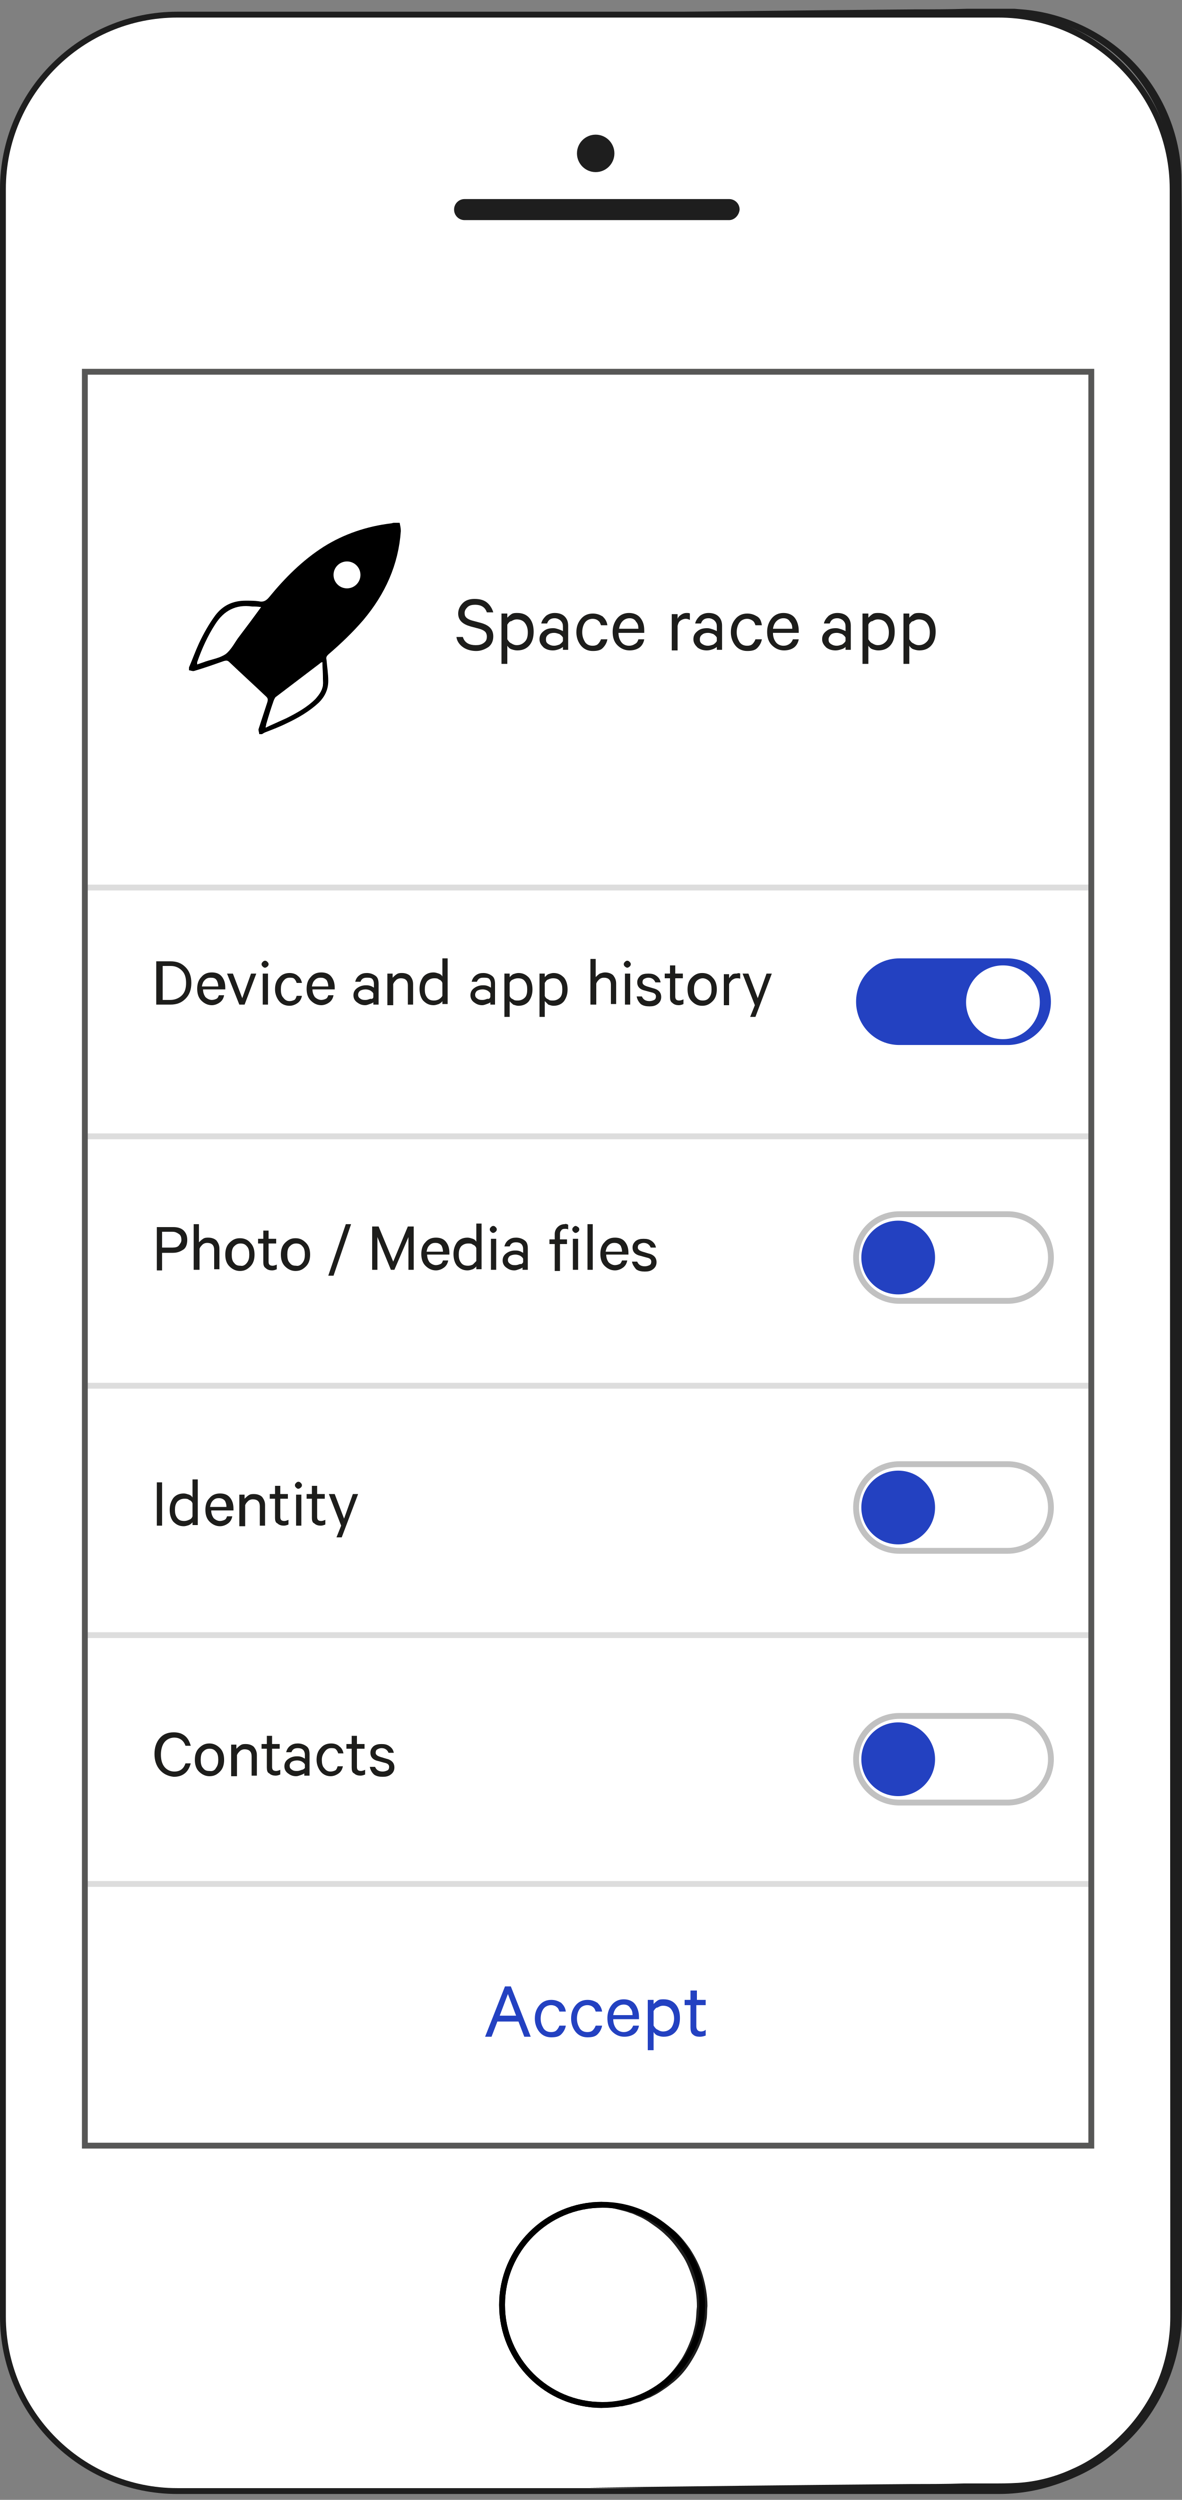 <?xml version="1.0" encoding="utf-8"?>
<!-- Generator: Adobe Illustrator 19.2.1, SVG Export Plug-In . SVG Version: 6.00 Build 0)  -->
<svg version="1.1" id="Layer_1" xmlns="http://www.w3.org/2000/svg" xmlns:xlink="http://www.w3.org/1999/xlink" x="0px" y="0px"
	 viewBox="0 0 202 427" style="enable-background:new 0 0 202 427;" xml:space="preserve">
<rect x="0" y="0" width="202" height="427" fill="#808080" stroke="none"/>
<style type="text/css">
	.st0{fill:#FFFFFF;stroke:#1E1E1E;stroke-miterlimit:10;}
	.st1{fill:#1E1E1E;}
	.st2{fill:none;}
	.st3{enable-background:new    ;}
	.st4{fill:#1D1D1B;}
	.st5{fill:#2341C1;}
	.st6{fill:#FFFFFF;}
	.st7{fill:#FFFFFF;stroke:#C1C1C1;stroke-miterlimit:10;}
	.st8{fill:none;stroke:#DDDDDD;stroke-miterlimit:10;}
	.st9{fill:none;stroke:#575756;stroke-miterlimit:10;}
	.st10{fill:none;stroke:#000000;stroke-miterlimit:10;}
</style>
<path class="st0" d="M200.5,395.7c0,16.5-13.4,29.8-29.8,29.8H30.3c-16.5,0-29.8-13.4-29.8-29.8V32.3c0-16.5,13.4-29.8,29.8-29.8
	h140.3c16.5,0,29.8,13.4,29.8,29.8L200.5,395.7L200.5,395.7z"/>
<g>
	<path class="st1" d="M101.2,2.2c0,0,9.3-0.1,25.7-0.3c8.2-0.1,18.1-0.2,29.5-0.3c2.8,0,5.8,0,8.8-0.1c1.5,0,3,0,4.6,0
		c0.8,0,1.6,0,2.4,0h1.2l1.2,0.1c6.5,0.5,13.2,3.3,18.4,8.3s8.6,12.2,8.9,20c0.1,7.6,0.1,15.4,0.1,23.4c0,16.1,0,33,0.1,50.5
		c0,35.1,0.1,72.4,0.1,109.8s-0.1,74.8-0.1,109.8c0,17.5,0,34.5-0.1,50.5c0,4,0,8,0,11.9c0,2,0,3.9,0,5.8s0,3.8-0.1,5.8
		c-0.7,7.7-4.2,14.9-9.4,19.8c-2.6,2.5-5.5,4.5-8.7,5.9c-3.1,1.4-6.4,2.2-9.7,2.4c-1.6,0.1-3.2,0.1-4.8,0.1s-3.1,0-4.6,0
		c-3,0-6,0-8.8-0.1c-11.4-0.1-21.3-0.2-29.5-0.3c-16.4-0.2-25.7-0.3-25.7-0.3s9.3-0.1,25.7-0.3c8.2-0.1,18.1-0.2,29.5-0.3
		c2.8,0,5.8,0,8.8-0.1c1.5,0,3,0,4.6,0s3.1,0,4.7-0.1c3.1-0.2,6.3-1,9.3-2.4c3-1.3,5.8-3.3,8.2-5.7c4.9-4.8,8.2-11.6,8.8-18.9
		c0.2-1.8,0.1-3.7,0.1-5.7c0-1.9,0-3.9,0-5.8c0-3.9,0-7.9,0-11.9c0-16.1,0-33-0.1-50.5c0-35.1-0.1-72.4-0.1-109.8
		s0.1-74.8,0.1-109.8c0-17.5,0-34.5,0.1-50.5c0-8,0.1-15.9,0-23.4c-0.3-7.4-3.5-14.3-8.4-19.1s-11.3-7.5-17.5-8l-1.2-0.1h-1.2
		c-0.8,0-1.6,0-2.3,0c-1.6,0-3.1,0-4.6,0c-3,0-6,0-8.8-0.1c-11.4-0.1-21.3-0.2-29.5-0.3C110.6,2.3,101.2,2.2,101.2,2.2z"/>
</g>
<g>
	<g>
		<path class="st1" d="M102.9,376.7c0,0,0.2,0,0.6,0s1-0.1,1.7,0c0.4,0,0.8,0.1,1.2,0.1c0.4,0.1,0.9,0.2,1.4,0.3
			c0.5,0.1,1,0.3,1.6,0.5s1.1,0.5,1.7,0.7c0.6,0.3,1.2,0.6,1.8,1c0.6,0.4,1.2,0.8,1.8,1.3c1.2,0.9,2.2,2.1,3.2,3.5
			c0.9,1.4,1.7,2.9,2.2,4.6s0.8,3.4,0.8,5.2c-0.1,0.9,0,1.7-0.2,2.6c-0.1,0.9-0.4,1.8-0.6,2.6c-0.5,1.7-1.3,3.2-2.2,4.6
			c-0.9,1.4-2,2.6-3.2,3.5c-0.6,0.5-1.2,0.9-1.8,1.3c-0.6,0.4-1.2,0.7-1.8,1c-0.6,0.2-1.2,0.5-1.7,0.7c-0.6,0.2-1.1,0.3-1.6,0.5
			c-0.5,0.1-1,0.2-1.4,0.3c-0.4,0-0.9,0.1-1.2,0.1c-0.7,0.1-1.3,0-1.7,0c-0.4,0-0.6,0-0.6,0s0.2,0,0.6-0.1s1-0.1,1.7-0.3
			c0.4-0.1,0.7-0.2,1.2-0.3c0.4-0.1,0.9-0.3,1.3-0.4c0.5-0.2,0.9-0.4,1.5-0.6c0.5-0.2,1-0.5,1.5-0.8c1-0.7,2.1-1.4,3.1-2.4
			c1-0.9,1.9-2.1,2.7-3.3c0.8-1.3,1.4-2.7,1.9-4.2c0.2-0.8,0.4-1.5,0.5-2.3c0.1-0.7,0.1-1.7,0.2-2.4c0-1.6-0.2-3.2-0.7-4.7
			s-1-2.9-1.9-4.2c-0.8-1.2-1.7-2.4-2.7-3.3c-1-1-2.1-1.7-3.1-2.4c-0.5-0.3-1-0.6-1.5-0.8c-0.5-0.2-1-0.5-1.5-0.6
			c-0.5-0.2-0.9-0.3-1.3-0.4s-0.8-0.2-1.2-0.3c-0.7-0.2-1.3-0.2-1.7-0.3C103.1,376.7,102.9,376.7,102.9,376.7z"/>
	</g>
	<path class="st0" d="M102.9,410.8c-9.4,0-17.1-7.6-17.1-17.1c0-9.4,7.6-17.1,17.1-17.1"/>
</g>
<rect x="25.9" y="163.8" class="st2" width="118.9" height="18"/>
<g class="st3">
	<path class="st4" d="M26.7,171.6v-7.4h2.4c1.1,0,1.9,0.3,2.6,1s1,1.6,1,2.7s-0.3,2-1,2.7s-1.5,1-2.6,1H26.7z M27.7,170.8h1.4
		c0.8,0,1.5-0.3,2-0.8c0.5-0.5,0.7-1.2,0.7-2.1s-0.2-1.6-0.7-2.1s-1.1-0.8-1.9-0.8h-1.4V170.8z"/>
	<path class="st4" d="M37.4,170h0.9c-0.1,0.5-0.3,0.9-0.7,1.2c-0.4,0.3-0.9,0.5-1.4,0.5c-0.7,0-1.3-0.3-1.8-0.8
		c-0.5-0.5-0.7-1.2-0.7-2c0-0.8,0.2-1.5,0.7-2c0.4-0.5,1-0.8,1.8-0.8c0.7,0,1.3,0.2,1.7,0.7c0.4,0.5,0.6,1.1,0.6,1.9v0.3h-3.8
		c0,0.6,0.2,1,0.4,1.3c0.3,0.3,0.7,0.5,1.1,0.5c0.3,0,0.6-0.1,0.8-0.2S37.3,170.3,37.4,170z M36,167c-0.4,0-0.7,0.1-1,0.4
		c-0.3,0.3-0.4,0.6-0.5,1.1h2.8c0-0.4-0.1-0.8-0.3-1.1C36.8,167.1,36.5,167,36,167z"/>
	<path class="st4" d="M41.8,171.6h-0.9l-2.1-5.3h1l1.6,4.2l1.5-4.2h0.9L41.8,171.6z"/>
	<path class="st4" d="M45.7,164.3c0.1,0.1,0.2,0.2,0.2,0.4s-0.1,0.3-0.2,0.4c-0.1,0.1-0.3,0.2-0.4,0.2c-0.2,0-0.3-0.1-0.4-0.2
		c-0.1-0.1-0.2-0.2-0.2-0.4s0.1-0.3,0.2-0.4c0.1-0.1,0.2-0.2,0.4-0.2C45.5,164.1,45.6,164.2,45.7,164.3z M45.8,166.3v5.3h-0.9v-5.3
		H45.8z"/>
	<path class="st4" d="M47.7,171c-0.4-0.5-0.7-1.2-0.7-2s0.2-1.5,0.7-2c0.4-0.5,1-0.8,1.8-0.8c0.6,0,1.1,0.2,1.4,0.5
		c0.4,0.3,0.6,0.7,0.7,1.2h-0.9c-0.1-0.3-0.2-0.5-0.4-0.7c-0.2-0.2-0.5-0.2-0.8-0.2c-0.5,0-0.8,0.2-1.1,0.6s-0.4,0.8-0.4,1.4
		s0.1,1.1,0.4,1.4c0.3,0.4,0.6,0.6,1.1,0.6c0.3,0,0.6-0.1,0.8-0.2s0.3-0.4,0.4-0.7h0.9c-0.1,0.5-0.3,0.9-0.7,1.2
		c-0.4,0.3-0.9,0.5-1.4,0.5C48.7,171.8,48.1,171.5,47.7,171z"/>
	<path class="st4" d="M56.1,170h0.9c-0.1,0.5-0.3,0.9-0.7,1.2c-0.4,0.3-0.9,0.5-1.4,0.5c-0.7,0-1.3-0.3-1.8-0.8
		c-0.5-0.5-0.7-1.2-0.7-2c0-0.8,0.2-1.5,0.7-2c0.4-0.5,1-0.8,1.8-0.8c0.7,0,1.3,0.2,1.7,0.7c0.4,0.5,0.6,1.1,0.6,1.9v0.3h-3.8
		c0,0.6,0.2,1,0.4,1.3c0.3,0.3,0.7,0.5,1.1,0.5c0.3,0,0.6-0.1,0.8-0.2S56,170.3,56.1,170z M54.8,167c-0.4,0-0.7,0.1-1,0.4
		c-0.3,0.3-0.4,0.6-0.5,1.1h2.8c0-0.4-0.1-0.8-0.3-1.1C55.5,167.1,55.2,167,54.8,167z"/>
	<path class="st4" d="M64.7,171.6h-0.9v-0.4c-0.1,0.1-0.3,0.2-0.6,0.3c-0.3,0.1-0.5,0.2-0.8,0.2c-0.6,0-1-0.2-1.4-0.5
		c-0.4-0.3-0.6-0.7-0.6-1.2c0-0.5,0.2-0.9,0.6-1.2c0.4-0.3,0.9-0.5,1.5-0.5c0.3,0,0.5,0,0.8,0.1c0.3,0.1,0.4,0.2,0.6,0.3v-0.7
		c0-0.3-0.1-0.6-0.3-0.8S63,167,62.7,167c-0.6,0-0.9,0.2-1.1,0.7h-0.9c0.1-0.4,0.3-0.8,0.7-1.1c0.4-0.3,0.8-0.4,1.3-0.4
		c0.6,0,1.1,0.2,1.5,0.5s0.5,0.8,0.5,1.4V171.6z M63.8,170.3v-0.6c-0.1-0.2-0.2-0.3-0.5-0.5c-0.2-0.1-0.5-0.2-0.8-0.2
		c-0.4,0-0.7,0.1-0.9,0.2s-0.4,0.4-0.4,0.7c0,0.3,0.1,0.5,0.4,0.7s0.5,0.2,0.9,0.2c0.3,0,0.5-0.1,0.8-0.2
		C63.6,170.7,63.8,170.5,63.8,170.3z"/>
	<path class="st4" d="M66.2,171.6v-5.3h0.9v0.7c0.2-0.2,0.4-0.4,0.7-0.6s0.6-0.2,0.9-0.2c0.6,0,1.1,0.2,1.4,0.5
		c0.3,0.4,0.5,0.8,0.5,1.4v3.5h-0.9v-3.3c0-0.4-0.1-0.7-0.3-0.9c-0.2-0.2-0.5-0.3-0.9-0.3c-0.3,0-0.6,0.1-0.8,0.3
		c-0.2,0.2-0.4,0.4-0.5,0.7v3.6H66.2z"/>
	<path class="st4" d="M75.6,171.6V171c-0.1,0.2-0.4,0.4-0.6,0.5c-0.3,0.1-0.6,0.2-0.9,0.2c-0.8,0-1.3-0.3-1.8-0.8
		c-0.4-0.5-0.6-1.2-0.6-2c0-0.8,0.2-1.4,0.6-2c0.4-0.5,1-0.8,1.8-0.8c0.3,0,0.6,0.1,0.9,0.2c0.3,0.1,0.5,0.3,0.6,0.5v-3.1h0.9v7.8
		H75.6z M75.6,170.1v-2.2c-0.1-0.3-0.3-0.5-0.6-0.6c-0.2-0.2-0.5-0.2-0.8-0.2c-0.5,0-0.9,0.2-1.2,0.5c-0.3,0.4-0.4,0.8-0.4,1.4
		s0.1,1,0.4,1.4s0.7,0.5,1.2,0.5c0.3,0,0.6-0.1,0.8-0.2C75.3,170.5,75.5,170.3,75.6,170.1z"/>
	<path class="st4" d="M84.7,171.6h-0.9v-0.4c-0.1,0.1-0.3,0.2-0.6,0.3c-0.3,0.1-0.5,0.2-0.8,0.2c-0.6,0-1-0.2-1.4-0.5
		c-0.4-0.3-0.6-0.7-0.6-1.2c0-0.5,0.2-0.9,0.6-1.2c0.4-0.3,0.9-0.5,1.5-0.5c0.3,0,0.5,0,0.8,0.1c0.3,0.1,0.4,0.2,0.6,0.3v-0.7
		c0-0.3-0.1-0.6-0.3-0.8S83,167,82.6,167c-0.6,0-0.9,0.2-1.1,0.7h-0.9c0.1-0.4,0.3-0.8,0.7-1.1c0.4-0.3,0.8-0.4,1.3-0.4
		c0.6,0,1.1,0.2,1.5,0.5s0.5,0.8,0.5,1.4V171.6z M83.8,170.3v-0.6c-0.1-0.2-0.2-0.3-0.5-0.5c-0.2-0.1-0.5-0.2-0.8-0.2
		c-0.4,0-0.7,0.1-0.9,0.2s-0.4,0.4-0.4,0.7c0,0.3,0.1,0.5,0.4,0.7s0.5,0.2,0.9,0.2c0.3,0,0.5-0.1,0.8-0.2
		C83.6,170.7,83.7,170.5,83.8,170.3z"/>
	<path class="st4" d="M87.1,171v2.7h-0.9v-7.4h0.9v0.6c0.2-0.2,0.4-0.4,0.6-0.5c0.3-0.1,0.6-0.2,0.9-0.2c0.8,0,1.3,0.3,1.8,0.8
		c0.4,0.5,0.6,1.2,0.6,2s-0.2,1.4-0.6,2c-0.4,0.5-1,0.8-1.8,0.8c-0.3,0-0.6-0.1-0.9-0.2C87.5,171.4,87.2,171.2,87.1,171z
		 M87.1,167.9v2.2c0.1,0.3,0.3,0.5,0.6,0.6c0.2,0.2,0.5,0.2,0.8,0.2c0.5,0,0.9-0.2,1.2-0.5s0.4-0.8,0.4-1.4s-0.1-1-0.4-1.4
		c-0.3-0.4-0.7-0.5-1.2-0.5c-0.3,0-0.6,0.1-0.8,0.2C87.4,167.4,87.2,167.6,87.1,167.9z"/>
	<path class="st4" d="M93.1,171v2.7h-0.9v-7.4h0.9v0.6c0.2-0.2,0.4-0.4,0.6-0.5c0.3-0.1,0.6-0.2,0.9-0.2c0.8,0,1.3,0.3,1.8,0.8
		c0.4,0.5,0.6,1.2,0.6,2s-0.2,1.4-0.6,2c-0.4,0.5-1,0.8-1.8,0.8c-0.3,0-0.6-0.1-0.9-0.2C93.5,171.4,93.3,171.2,93.1,171z
		 M93.1,167.9v2.2c0.1,0.3,0.3,0.5,0.6,0.6c0.2,0.2,0.5,0.2,0.8,0.2c0.5,0,0.9-0.2,1.2-0.5s0.4-0.8,0.4-1.4s-0.1-1-0.4-1.4
		c-0.3-0.4-0.7-0.5-1.2-0.5c-0.3,0-0.6,0.1-0.8,0.2C93.4,167.4,93.3,167.6,93.1,167.9z"/>
	<path class="st4" d="M100.9,171.6v-7.8h0.9v3.1c0.2-0.2,0.4-0.4,0.7-0.6c0.3-0.1,0.6-0.2,0.9-0.2c0.6,0,1.1,0.2,1.4,0.5
		c0.3,0.4,0.5,0.8,0.5,1.4v3.5h-0.9v-3.3c0-0.4-0.1-0.7-0.3-0.9c-0.2-0.2-0.5-0.3-0.9-0.3c-0.3,0-0.6,0.1-0.8,0.3
		c-0.2,0.2-0.4,0.4-0.5,0.7v3.6H100.9z"/>
	<path class="st4" d="M107.6,164.3c0.1,0.1,0.2,0.2,0.2,0.4s-0.1,0.3-0.2,0.4c-0.1,0.1-0.3,0.2-0.4,0.2s-0.3-0.1-0.4-0.2
		c-0.1-0.1-0.2-0.2-0.2-0.4s0.1-0.3,0.2-0.4c0.1-0.1,0.2-0.2,0.4-0.2S107.5,164.2,107.6,164.3z M107.7,166.3v5.3h-0.9v-5.3H107.7z"
		/>
	<path class="st4" d="M108.8,170.2h0.9c0.2,0.5,0.6,0.8,1.3,0.8c0.3,0,0.6-0.1,0.8-0.2s0.3-0.3,0.3-0.6c0-0.4-0.3-0.6-0.8-0.7
		l-1.1-0.3c-0.9-0.2-1.3-0.7-1.3-1.4c0-0.5,0.2-0.8,0.5-1.1s0.8-0.4,1.4-0.4c0.6,0,1,0.1,1.4,0.4c0.4,0.3,0.6,0.6,0.7,1.1h-0.9
		c-0.2-0.5-0.6-0.8-1.2-0.8c-0.3,0-0.5,0.1-0.7,0.2c-0.2,0.1-0.3,0.3-0.3,0.6c0,0.2,0.1,0.3,0.2,0.4c0.1,0.1,0.3,0.2,0.6,0.3l1,0.3
		c0.9,0.2,1.4,0.7,1.4,1.5c0,0.5-0.2,0.9-0.6,1.2s-0.8,0.4-1.4,0.4s-1.1-0.1-1.5-0.4C109.1,171.1,108.9,170.7,108.8,170.2z"/>
	<path class="st4" d="M114.5,170.3v-3.2h-0.9v-0.8h0.9v-1.4h0.9v1.4h1.3v0.8h-1.3v3.1c0,0.5,0.2,0.7,0.7,0.7c0.2,0,0.5-0.1,0.7-0.2
		v0.8c-0.2,0.1-0.5,0.2-0.8,0.2c-0.4,0-0.8-0.1-1.1-0.4C114.6,171.1,114.5,170.8,114.5,170.3z"/>
	<path class="st4" d="M121.8,167c0.5,0.5,0.7,1.2,0.7,2s-0.2,1.5-0.7,2c-0.5,0.5-1,0.8-1.8,0.8s-1.3-0.3-1.8-0.8
		c-0.5-0.5-0.7-1.2-0.7-2s0.2-1.5,0.7-2c0.5-0.5,1-0.8,1.8-0.8S121.4,166.5,121.8,167z M121.2,170.4c0.3-0.4,0.4-0.8,0.4-1.4
		s-0.1-1.1-0.4-1.4s-0.7-0.5-1.1-0.5s-0.8,0.2-1.1,0.5c-0.3,0.4-0.4,0.8-0.4,1.4s0.1,1.1,0.4,1.4c0.3,0.4,0.7,0.5,1.1,0.5
		S120.9,170.8,121.2,170.4z"/>
	<path class="st4" d="M126.5,166.3v0.9c-0.1-0.1-0.3-0.1-0.6-0.1c-0.3,0-0.5,0.1-0.8,0.3c-0.2,0.2-0.4,0.4-0.5,0.7v3.6h-0.9v-5.3
		h0.9v0.7c0.1-0.2,0.3-0.4,0.5-0.6c0.2-0.2,0.5-0.2,0.8-0.2C126.2,166.2,126.3,166.2,126.5,166.3z"/>
	<path class="st4" d="M129.1,173.7h-0.9l0.8-2l-2.1-5.4h1l1.6,4.2l1.5-4.2h0.9L129.1,173.7z"/>
</g>
<rect x="25.9" y="209.1" class="st2" width="118.9" height="18.3"/>
<g class="st3">
	<path class="st4" d="M29.5,214h-1.8v3h-0.9v-7.4h2.8c0.8,0,1.4,0.2,1.8,0.6c0.4,0.4,0.6,0.9,0.6,1.6s-0.2,1.3-0.6,1.6
		C30.8,213.8,30.3,214,29.5,214z M31,211.8c0-0.4-0.1-0.8-0.4-1s-0.6-0.4-1.1-0.4h-1.8v2.7h1.8c0.5,0,0.9-0.1,1.1-0.4
		S31,212.2,31,211.8z"/>
	<path class="st4" d="M33.1,216.9v-7.8H34v3.1c0.2-0.2,0.4-0.4,0.7-0.6s0.6-0.2,0.9-0.2c0.6,0,1.1,0.2,1.4,0.5
		c0.3,0.4,0.5,0.8,0.5,1.4v3.5h-0.9v-3.3c0-0.4-0.1-0.7-0.3-0.9c-0.2-0.2-0.5-0.3-0.9-0.3c-0.3,0-0.6,0.1-0.8,0.3
		c-0.2,0.2-0.4,0.4-0.5,0.7v3.6H33.1z"/>
	<path class="st4" d="M42.8,212.3c0.5,0.5,0.7,1.2,0.7,2s-0.2,1.5-0.7,2c-0.5,0.5-1,0.8-1.8,0.8c-0.7,0-1.3-0.3-1.8-0.8
		c-0.5-0.5-0.7-1.2-0.7-2s0.2-1.5,0.7-2c0.5-0.5,1-0.8,1.8-0.8C41.8,211.5,42.4,211.8,42.8,212.3z M42.2,215.7
		c0.3-0.4,0.4-0.8,0.4-1.4s-0.1-1.1-0.4-1.4c-0.3-0.4-0.7-0.5-1.1-0.5c-0.5,0-0.8,0.2-1.1,0.5s-0.4,0.8-0.4,1.4s0.1,1.1,0.4,1.4
		c0.3,0.4,0.6,0.5,1.1,0.5C41.5,216.3,41.9,216.1,42.2,215.7z"/>
	<path class="st4" d="M45,215.6v-3.2h-0.9v-0.8H45v-1.4h0.9v1.4h1.3v0.8h-1.3v3.1c0,0.5,0.2,0.7,0.7,0.7c0.2,0,0.5-0.1,0.7-0.2v0.8
		c-0.2,0.1-0.5,0.2-0.8,0.2c-0.4,0-0.8-0.1-1.1-0.4C45.1,216.4,45,216.1,45,215.6z"/>
	<path class="st4" d="M52.3,212.3c0.5,0.5,0.7,1.2,0.7,2s-0.2,1.5-0.7,2c-0.5,0.5-1,0.8-1.8,0.8c-0.7,0-1.3-0.3-1.8-0.8
		c-0.5-0.5-0.7-1.2-0.7-2s0.2-1.5,0.7-2c0.5-0.5,1-0.8,1.8-0.8C51.3,211.5,51.8,211.8,52.3,212.3z M51.7,215.7
		c0.3-0.4,0.4-0.8,0.4-1.4s-0.1-1.1-0.4-1.4c-0.3-0.4-0.7-0.5-1.1-0.5c-0.5,0-0.8,0.2-1.1,0.5s-0.4,0.8-0.4,1.4s0.1,1.1,0.4,1.4
		c0.3,0.4,0.6,0.5,1.1,0.5C51,216.3,51.4,216.1,51.7,215.7z"/>
	<path class="st4" d="M56.1,217.9l3-8.8H60l-3,8.8H56.1z"/>
	<path class="st4" d="M67.4,216.9h-0.6l-2.3-5.6v5.6h-0.9v-7.4h1.1l2.5,6l2.5-6h1v7.4h-0.9v-5.6L67.4,216.9z"/>
	<path class="st4" d="M75.7,215.3h0.9c-0.1,0.5-0.3,0.9-0.7,1.2c-0.4,0.3-0.9,0.5-1.4,0.5c-0.7,0-1.3-0.3-1.8-0.8
		c-0.5-0.5-0.7-1.2-0.7-2c0-0.8,0.2-1.5,0.7-2c0.4-0.5,1-0.8,1.8-0.8c0.7,0,1.3,0.2,1.7,0.7c0.4,0.5,0.6,1.1,0.6,1.9v0.3h-3.8
		c0,0.6,0.2,1,0.4,1.3c0.3,0.3,0.7,0.5,1.1,0.5c0.3,0,0.6-0.1,0.8-0.2S75.6,215.6,75.7,215.3z M74.4,212.3c-0.4,0-0.7,0.1-1,0.4
		c-0.3,0.3-0.4,0.6-0.5,1.1h2.8c0-0.4-0.1-0.8-0.3-1.1C75.1,212.4,74.8,212.3,74.4,212.3z"/>
	<path class="st4" d="M81.4,216.9v-0.6c-0.1,0.2-0.4,0.4-0.6,0.5c-0.3,0.1-0.6,0.2-0.9,0.2c-0.8,0-1.3-0.3-1.8-0.8
		c-0.4-0.5-0.6-1.2-0.6-2c0-0.8,0.2-1.4,0.6-2c0.4-0.5,1-0.8,1.8-0.8c0.3,0,0.6,0.1,0.9,0.2c0.3,0.1,0.5,0.3,0.6,0.5v-3.1h0.9v7.8
		H81.4z M81.4,215.4v-2.2c-0.1-0.3-0.3-0.5-0.6-0.6c-0.2-0.2-0.5-0.2-0.8-0.2c-0.5,0-0.9,0.2-1.2,0.5c-0.3,0.4-0.4,0.8-0.4,1.4
		s0.1,1,0.4,1.4s0.7,0.5,1.2,0.5c0.3,0,0.6-0.1,0.8-0.2C81,215.8,81.2,215.6,81.4,215.4z"/>
	<path class="st4" d="M84.7,209.6c0.1,0.1,0.2,0.2,0.2,0.4s-0.1,0.3-0.2,0.4c-0.1,0.1-0.3,0.2-0.4,0.2c-0.2,0-0.3-0.1-0.4-0.2
		c-0.1-0.1-0.2-0.2-0.2-0.4s0.1-0.3,0.2-0.4c0.1-0.1,0.2-0.2,0.4-0.2C84.5,209.4,84.6,209.5,84.7,209.6z M84.8,211.6v5.3h-0.9v-5.3
		H84.8z"/>
	<path class="st4" d="M90.2,216.9h-0.9v-0.4c-0.1,0.1-0.3,0.2-0.6,0.3c-0.3,0.1-0.5,0.2-0.8,0.2c-0.6,0-1-0.2-1.4-0.5
		c-0.4-0.3-0.6-0.7-0.6-1.2c0-0.5,0.2-0.9,0.6-1.2c0.4-0.3,0.9-0.5,1.5-0.5c0.3,0,0.5,0,0.8,0.1c0.3,0.1,0.4,0.2,0.6,0.3v-0.7
		c0-0.3-0.1-0.6-0.3-0.8s-0.5-0.3-0.9-0.3c-0.6,0-0.9,0.2-1.1,0.7h-0.9c0.1-0.4,0.3-0.8,0.7-1.1c0.4-0.3,0.8-0.4,1.3-0.4
		c0.6,0,1.1,0.2,1.5,0.5s0.5,0.8,0.5,1.4V216.9z M89.4,215.6v-0.6c-0.1-0.2-0.2-0.3-0.5-0.5c-0.2-0.1-0.5-0.2-0.8-0.2
		c-0.4,0-0.7,0.1-0.9,0.2s-0.4,0.4-0.4,0.7c0,0.3,0.1,0.5,0.4,0.7s0.5,0.2,0.9,0.2c0.3,0,0.5-0.1,0.8-0.2
		C89.1,216,89.3,215.8,89.4,215.6z"/>
	<path class="st4" d="M97.1,209.2v0.8c-0.2-0.1-0.3-0.1-0.6-0.1c-0.3,0-0.5,0.1-0.6,0.3c-0.2,0.2-0.2,0.4-0.2,0.7v0.8h1.2v0.8h-1.2
		v4.6h-0.9v-4.6h-0.9v-0.8h0.9v-0.9c0-0.5,0.2-0.9,0.5-1.2c0.3-0.3,0.7-0.5,1.2-0.5C96.7,209,96.9,209.1,97.1,209.2z"/>
	<path class="st4" d="M98.8,209.6c0.1,0.1,0.2,0.2,0.2,0.4s-0.1,0.3-0.2,0.4c-0.1,0.1-0.3,0.2-0.4,0.2c-0.2,0-0.3-0.1-0.4-0.2
		c-0.1-0.1-0.2-0.2-0.2-0.4s0.1-0.3,0.2-0.4c0.1-0.1,0.2-0.2,0.4-0.2C98.5,209.4,98.6,209.5,98.8,209.6z M98.8,211.6v5.3h-0.9v-5.3
		H98.8z"/>
	<path class="st4" d="M101.3,209.1v7.8h-0.9v-7.8H101.3z"/>
	<path class="st4" d="M106.3,215.3h0.9c-0.1,0.5-0.3,0.9-0.7,1.2c-0.4,0.3-0.9,0.5-1.4,0.5c-0.7,0-1.3-0.3-1.8-0.8
		c-0.5-0.5-0.7-1.2-0.7-2c0-0.8,0.2-1.5,0.7-2c0.4-0.5,1-0.8,1.8-0.8c0.7,0,1.3,0.2,1.7,0.7c0.4,0.5,0.6,1.1,0.6,1.9v0.3h-3.8
		c0,0.6,0.2,1,0.4,1.3c0.3,0.3,0.7,0.5,1.1,0.5c0.3,0,0.6-0.1,0.8-0.2C106,215.9,106.2,215.6,106.3,215.3z M105,212.3
		c-0.4,0-0.7,0.1-1,0.4c-0.3,0.3-0.4,0.6-0.5,1.1h2.8c0-0.4-0.1-0.8-0.3-1.1C105.7,212.4,105.4,212.3,105,212.3z"/>
	<path class="st4" d="M108,215.5h0.9c0.2,0.5,0.6,0.8,1.3,0.8c0.3,0,0.6-0.1,0.8-0.2c0.2-0.1,0.3-0.3,0.3-0.6c0-0.4-0.3-0.6-0.8-0.7
		l-1.1-0.3c-0.9-0.2-1.3-0.7-1.3-1.4c0-0.5,0.2-0.8,0.5-1.1c0.4-0.3,0.8-0.4,1.4-0.4c0.6,0,1,0.1,1.4,0.4c0.4,0.3,0.6,0.6,0.7,1.1
		h-0.9c-0.2-0.5-0.6-0.8-1.2-0.8c-0.3,0-0.5,0.1-0.7,0.2c-0.2,0.1-0.3,0.3-0.3,0.6c0,0.2,0.1,0.3,0.2,0.4c0.1,0.1,0.3,0.2,0.6,0.3
		l1,0.3c0.9,0.2,1.4,0.7,1.4,1.5c0,0.5-0.2,0.9-0.6,1.2c-0.4,0.3-0.8,0.4-1.4,0.4s-1.1-0.1-1.5-0.4C108.3,216.3,108.1,216,108,215.5
		z"/>
</g>
<rect x="25.9" y="252.8" class="st2" width="118.9" height="18.3"/>
<g class="st3">
	<path class="st4" d="M27.7,253.2v7.4h-0.9v-7.4H27.7z"/>
	<path class="st4" d="M32.9,260.6V260c-0.1,0.2-0.4,0.4-0.6,0.5c-0.3,0.1-0.6,0.2-0.9,0.2c-0.8,0-1.3-0.3-1.8-0.8
		c-0.4-0.5-0.6-1.2-0.6-2c0-0.8,0.2-1.4,0.6-2c0.4-0.5,1-0.8,1.8-0.8c0.3,0,0.6,0.1,0.9,0.2c0.3,0.1,0.5,0.3,0.6,0.5v-3.1h0.9v7.8
		H32.9z M32.9,259v-2.2c-0.1-0.3-0.3-0.5-0.6-0.6c-0.2-0.2-0.5-0.2-0.8-0.2c-0.5,0-0.9,0.2-1.2,0.5c-0.3,0.4-0.4,0.8-0.4,1.4
		s0.1,1,0.4,1.4s0.7,0.5,1.2,0.5c0.3,0,0.6-0.1,0.8-0.2C32.6,259.5,32.8,259.3,32.9,259z"/>
	<path class="st4" d="M38.8,259h0.9c-0.1,0.5-0.3,0.9-0.7,1.2c-0.4,0.3-0.9,0.5-1.4,0.5c-0.7,0-1.3-0.3-1.8-0.8
		c-0.5-0.5-0.7-1.2-0.7-2c0-0.8,0.2-1.5,0.7-2c0.4-0.5,1-0.8,1.8-0.8c0.7,0,1.3,0.2,1.7,0.7c0.4,0.5,0.6,1.1,0.6,1.9v0.3h-3.8
		c0,0.6,0.2,1,0.4,1.3c0.3,0.3,0.7,0.5,1.1,0.5c0.3,0,0.6-0.1,0.8-0.2S38.7,259.3,38.8,259z M37.4,255.9c-0.4,0-0.7,0.1-1,0.4
		c-0.3,0.3-0.4,0.6-0.5,1.1h2.8c0-0.4-0.1-0.8-0.3-1.1C38.2,256.1,37.9,255.9,37.4,255.9z"/>
	<path class="st4" d="M40.9,260.6v-5.3h0.9v0.7c0.2-0.2,0.4-0.4,0.7-0.6s0.6-0.2,0.9-0.2c0.6,0,1.1,0.2,1.4,0.5
		c0.3,0.4,0.5,0.8,0.5,1.4v3.5h-0.9v-3.3c0-0.4-0.1-0.7-0.3-0.9c-0.2-0.2-0.5-0.3-0.9-0.3c-0.3,0-0.6,0.1-0.8,0.3
		c-0.2,0.2-0.4,0.4-0.5,0.7v3.6H40.9z"/>
	<path class="st4" d="M47,259.3V256h-0.9v-0.8H47v-1.4h0.9v1.4h1.3v0.8h-1.3v3.1c0,0.5,0.2,0.7,0.7,0.7c0.2,0,0.5-0.1,0.7-0.2v0.8
		c-0.2,0.1-0.5,0.2-0.8,0.2c-0.4,0-0.8-0.1-1.1-0.4C47.1,260.1,47,259.7,47,259.3z"/>
	<path class="st4" d="M51.4,253.3c0.1,0.1,0.2,0.2,0.2,0.4s-0.1,0.3-0.2,0.4c-0.1,0.1-0.3,0.2-0.4,0.2c-0.2,0-0.3-0.1-0.4-0.2
		c-0.1-0.1-0.2-0.2-0.2-0.4s0.1-0.3,0.2-0.4c0.1-0.1,0.2-0.2,0.4-0.2C51.2,253.1,51.3,253.2,51.4,253.3z M51.5,255.3v5.3h-0.9v-5.3
		H51.5z"/>
	<path class="st4" d="M53.3,259.3V256h-0.9v-0.8h0.9v-1.4h0.9v1.4h1.3v0.8h-1.3v3.1c0,0.5,0.2,0.7,0.7,0.7c0.2,0,0.5-0.1,0.7-0.2
		v0.8c-0.2,0.1-0.5,0.2-0.8,0.2c-0.4,0-0.8-0.1-1.1-0.4C53.4,260.1,53.3,259.7,53.3,259.3z"/>
	<path class="st4" d="M58.4,262.6h-0.9l0.8-2l-2.1-5.4h1l1.6,4.2l1.5-4.2h0.9L58.4,262.6z"/>
</g>
<rect x="25.9" y="295.5" class="st2" width="142.9" height="17.3"/>
<g class="st3">
	<path class="st4" d="M27.3,302.3c-0.6-0.7-0.9-1.6-0.9-2.7s0.3-2,0.9-2.7c0.6-0.7,1.4-1,2.4-1c0.8,0,1.4,0.2,1.9,0.6s0.8,1,1,1.7
		h-0.9c-0.3-0.9-1-1.4-1.9-1.4c-0.7,0-1.3,0.3-1.7,0.8c-0.4,0.5-0.6,1.3-0.6,2.1c0,0.9,0.2,1.6,0.6,2.1s1,0.8,1.7,0.8
		c1,0,1.6-0.5,1.9-1.4h0.9c-0.2,0.7-0.5,1.3-1,1.7s-1.1,0.6-1.9,0.6C28.7,303.4,27.9,303,27.3,302.3z"/>
	<path class="st4" d="M37.6,298.6c0.5,0.5,0.7,1.2,0.7,2s-0.2,1.5-0.7,2c-0.5,0.5-1,0.8-1.8,0.8c-0.7,0-1.3-0.3-1.8-0.8
		c-0.5-0.5-0.7-1.2-0.7-2s0.2-1.5,0.7-2c0.5-0.5,1-0.8,1.8-0.8C36.5,297.8,37.1,298.1,37.6,298.6z M36.9,302
		c0.3-0.4,0.4-0.8,0.4-1.4s-0.1-1.1-0.4-1.4c-0.3-0.4-0.7-0.5-1.1-0.5c-0.5,0-0.8,0.2-1.1,0.5s-0.4,0.8-0.4,1.4s0.1,1.1,0.4,1.4
		c0.3,0.4,0.6,0.5,1.1,0.5C36.3,302.6,36.7,302.4,36.9,302z"/>
	<path class="st4" d="M39.5,303.3v-5.3h0.9v0.7c0.2-0.2,0.4-0.4,0.7-0.6s0.6-0.2,0.9-0.2c0.6,0,1.1,0.2,1.4,0.5
		c0.3,0.4,0.5,0.8,0.5,1.4v3.5h-0.9v-3.3c0-0.4-0.1-0.7-0.3-0.9c-0.2-0.2-0.5-0.3-0.9-0.3c-0.3,0-0.6,0.1-0.8,0.3
		c-0.2,0.2-0.4,0.4-0.5,0.7v3.6H39.5z"/>
	<path class="st4" d="M45.6,301.9v-3.2h-0.9v-0.8h0.9v-1.4h0.9v1.4h1.3v0.8h-1.3v3.1c0,0.5,0.2,0.7,0.7,0.7c0.2,0,0.5-0.1,0.7-0.2
		v0.8c-0.2,0.1-0.5,0.2-0.8,0.2c-0.4,0-0.8-0.1-1.1-0.4C45.7,302.8,45.6,302.4,45.6,301.9z"/>
	<path class="st4" d="M52.9,303.3h-0.9v-0.4c-0.1,0.1-0.3,0.2-0.6,0.3c-0.3,0.1-0.5,0.2-0.8,0.2c-0.6,0-1-0.2-1.4-0.5
		c-0.4-0.3-0.6-0.7-0.6-1.2c0-0.5,0.2-0.9,0.6-1.2c0.4-0.3,0.9-0.5,1.5-0.5c0.3,0,0.5,0,0.8,0.1c0.3,0.1,0.4,0.2,0.6,0.3v-0.7
		c0-0.3-0.1-0.6-0.3-0.8s-0.5-0.3-0.9-0.3c-0.6,0-0.9,0.2-1.1,0.7h-0.9c0.1-0.4,0.3-0.8,0.7-1.1c0.4-0.3,0.8-0.4,1.3-0.4
		c0.6,0,1.1,0.2,1.5,0.5s0.5,0.8,0.5,1.4V303.3z M52.1,302v-0.6c-0.1-0.2-0.2-0.3-0.5-0.5c-0.2-0.1-0.5-0.2-0.8-0.2
		c-0.4,0-0.7,0.1-0.9,0.2s-0.4,0.4-0.4,0.7c0,0.3,0.1,0.5,0.4,0.7s0.5,0.2,0.9,0.2c0.3,0,0.5-0.1,0.8-0.2
		C51.8,302.3,52,302.1,52.1,302z"/>
	<path class="st4" d="M54.8,302.6c-0.4-0.5-0.7-1.2-0.7-2s0.2-1.5,0.7-2c0.4-0.5,1-0.8,1.8-0.8c0.6,0,1.1,0.2,1.4,0.5
		c0.4,0.3,0.6,0.7,0.7,1.2h-0.9c-0.1-0.3-0.2-0.5-0.4-0.7c-0.2-0.2-0.5-0.2-0.8-0.2c-0.5,0-0.8,0.2-1.1,0.6S55,300,55,300.6
		s0.1,1.1,0.4,1.4c0.3,0.4,0.6,0.6,1.1,0.6c0.3,0,0.6-0.1,0.8-0.2s0.3-0.4,0.4-0.7h0.9c-0.1,0.5-0.3,0.9-0.7,1.2
		c-0.4,0.3-0.9,0.5-1.4,0.5C55.8,303.4,55.2,303.1,54.8,302.6z"/>
	<path class="st4" d="M60.1,301.9v-3.2h-0.9v-0.8h0.9v-1.4H61v1.4h1.3v0.8H61v3.1c0,0.5,0.2,0.7,0.7,0.7c0.2,0,0.5-0.1,0.7-0.2v0.8
		c-0.2,0.1-0.5,0.2-0.8,0.2c-0.4,0-0.8-0.1-1.1-0.4C60.2,302.8,60.1,302.4,60.1,301.9z"/>
	<path class="st4" d="M63.2,301.8h0.9c0.2,0.5,0.6,0.8,1.3,0.8c0.3,0,0.6-0.1,0.8-0.2c0.2-0.1,0.3-0.3,0.3-0.6
		c0-0.4-0.3-0.6-0.8-0.7l-1.1-0.3c-0.9-0.2-1.3-0.7-1.3-1.4c0-0.5,0.2-0.8,0.5-1.1c0.4-0.3,0.8-0.4,1.4-0.4c0.6,0,1,0.1,1.4,0.4
		s0.6,0.6,0.7,1.1h-0.9c-0.2-0.5-0.6-0.8-1.2-0.8c-0.3,0-0.5,0.1-0.7,0.2c-0.2,0.1-0.3,0.3-0.3,0.6c0,0.2,0.1,0.3,0.2,0.4
		c0.1,0.1,0.3,0.2,0.6,0.3l1,0.3c0.9,0.2,1.4,0.7,1.4,1.5c0,0.5-0.2,0.9-0.6,1.2c-0.4,0.3-0.8,0.4-1.4,0.4s-1.1-0.1-1.5-0.4
		C63.5,302.7,63.3,302.3,63.2,301.8z"/>
</g>
<path class="st5" d="M172.2,178.5h-18.5c-4.1,0-7.4-3.3-7.4-7.4l0,0c0-4.1,3.3-7.4,7.4-7.4h18.5c4.1,0,7.4,3.3,7.4,7.4l0,0
	C179.6,175.2,176.3,178.5,172.2,178.5z"/>
<circle class="st6" cx="171.4" cy="171.2" r="6.3"/>
<path class="st7" d="M172.2,222.2h-18.5c-4.1,0-7.4-3.3-7.4-7.4l0,0c0-4.1,3.3-7.4,7.4-7.4h18.5c4.1,0,7.4,3.3,7.4,7.4l0,0
	C179.6,218.9,176.3,222.2,172.2,222.2z"/>
<circle class="st5" cx="153.5" cy="214.8" r="6.3"/>
<path class="st7" d="M172.2,264.9h-18.5c-4.1,0-7.4-3.3-7.4-7.4l0,0c0-4.1,3.3-7.4,7.4-7.4h18.5c4.1,0,7.4,3.3,7.4,7.4l0,0
	C179.6,261.5,176.3,264.9,172.2,264.9z"/>
<circle class="st5" cx="153.5" cy="257.5" r="6.3"/>
<path class="st7" d="M172.2,307.9h-18.5c-4.1,0-7.4-3.3-7.4-7.4l0,0c0-4.1,3.3-7.4,7.4-7.4h18.5c4.1,0,7.4,3.3,7.4,7.4l0,0
	C179.6,304.5,176.3,307.9,172.2,307.9z"/>
<circle class="st5" cx="153.5" cy="300.5" r="6.3"/>
<rect x="77.6" y="101.9" class="st2" width="91.1" height="16.7"/>
<g class="st3">
	<path class="st4" d="M78,108.8h1.1c0.3,1,1.1,1.4,2.2,1.4c0.6,0,1-0.1,1.4-0.4s0.5-0.6,0.5-1.1c0-0.3-0.1-0.6-0.3-0.8
		c-0.2-0.2-0.6-0.4-1-0.5l-1.5-0.4c-1.4-0.4-2.1-1.1-2.1-2.2c0-0.7,0.3-1.3,0.8-1.8c0.5-0.5,1.2-0.7,2-0.7c0.9,0,1.6,0.2,2.1,0.6
		c0.5,0.4,0.9,1,1.1,1.7h-1.1c-0.3-0.9-1-1.3-2-1.3c-0.5,0-1,0.1-1.3,0.4c-0.3,0.3-0.5,0.6-0.5,1c0,0.4,0.1,0.6,0.3,0.8
		c0.2,0.2,0.6,0.4,1,0.5l1.5,0.4c1.4,0.4,2.1,1.1,2.1,2.3c0,0.8-0.3,1.4-0.8,1.8c-0.6,0.4-1.3,0.7-2.1,0.7s-1.6-0.2-2.2-0.6
		S78.1,109.6,78,108.8z"/>
	<path class="st4" d="M86.7,110.3v3.1h-1v-8.6h1v0.7c0.2-0.2,0.4-0.4,0.7-0.6c0.3-0.2,0.7-0.2,1-0.2c0.9,0,1.6,0.3,2.1,0.9
		c0.5,0.6,0.7,1.4,0.7,2.3c0,0.9-0.2,1.7-0.7,2.3c-0.5,0.6-1.2,0.9-2.1,0.9c-0.4,0-0.7-0.1-1-0.2C87.1,110.8,86.9,110.6,86.7,110.3z
		 M86.7,106.7v2.5c0.2,0.3,0.4,0.6,0.7,0.7c0.3,0.2,0.6,0.3,0.9,0.3c0.6,0,1-0.2,1.4-0.6s0.5-1,0.5-1.6c0-0.7-0.2-1.2-0.5-1.6
		s-0.8-0.6-1.4-0.6c-0.3,0-0.6,0.1-0.9,0.3C87.1,106.1,86.9,106.4,86.7,106.7z"/>
	<path class="st4" d="M97.2,111h-1v-0.5c-0.1,0.1-0.4,0.3-0.7,0.4c-0.3,0.1-0.6,0.2-1,0.2c-0.7,0-1.2-0.2-1.6-0.5
		c-0.4-0.4-0.7-0.8-0.7-1.4c0-0.6,0.2-1,0.7-1.4c0.5-0.4,1-0.5,1.7-0.5c0.3,0,0.6,0.1,0.9,0.2s0.5,0.2,0.7,0.3v-0.8
		c0-0.4-0.1-0.7-0.4-1c-0.2-0.2-0.6-0.4-1-0.4c-0.7,0-1.1,0.3-1.3,0.9h-1c0.1-0.5,0.4-0.9,0.8-1.3c0.4-0.3,0.9-0.5,1.5-0.5
		c0.7,0,1.3,0.2,1.7,0.6c0.4,0.4,0.6,0.9,0.6,1.6V111z M96.2,109.5v-0.6c-0.1-0.2-0.3-0.4-0.6-0.6c-0.3-0.1-0.6-0.2-0.9-0.2
		c-0.4,0-0.8,0.1-1,0.3c-0.3,0.2-0.4,0.5-0.4,0.8c0,0.4,0.1,0.6,0.4,0.8c0.3,0.2,0.6,0.3,1,0.3c0.3,0,0.6-0.1,0.9-0.2
		C95.9,109.9,96.1,109.7,96.2,109.5z"/>
	<path class="st4" d="M99.3,110.3c-0.5-0.6-0.8-1.4-0.8-2.3c0-1,0.3-1.7,0.8-2.3c0.5-0.6,1.2-0.9,2-0.9c0.7,0,1.2,0.2,1.7,0.5
		c0.4,0.4,0.7,0.8,0.8,1.5h-1.1c-0.1-0.3-0.2-0.6-0.5-0.8c-0.2-0.2-0.6-0.3-0.9-0.3c-0.5,0-1,0.2-1.3,0.6c-0.3,0.4-0.5,1-0.5,1.7
		c0,0.7,0.2,1.2,0.5,1.7c0.3,0.4,0.7,0.6,1.3,0.6c0.4,0,0.7-0.1,0.9-0.3c0.2-0.2,0.4-0.5,0.5-0.8h1.1c-0.1,0.6-0.4,1.1-0.8,1.5
		c-0.4,0.4-1,0.5-1.7,0.5C100.5,111.2,99.8,110.9,99.3,110.3z"/>
	<path class="st4" d="M109.1,109.2h1c-0.1,0.6-0.4,1.1-0.8,1.4s-1,0.5-1.7,0.5c-0.8,0-1.5-0.3-2.1-0.9s-0.8-1.4-0.8-2.3
		c0-0.9,0.3-1.7,0.8-2.3s1.2-0.9,2-0.9c0.8,0,1.5,0.3,1.9,0.8c0.5,0.6,0.7,1.3,0.7,2.2v0.4h-4.4c0,0.7,0.2,1.2,0.5,1.6
		c0.3,0.4,0.8,0.6,1.3,0.6c0.4,0,0.7-0.1,1-0.3C108.9,109.8,109,109.5,109.1,109.2z M107.6,105.6c-0.5,0-0.9,0.2-1.2,0.5
		c-0.3,0.3-0.5,0.7-0.6,1.3h3.3c0-0.5-0.1-0.9-0.4-1.2C108.5,105.8,108.1,105.6,107.6,105.6z"/>
	<path class="st4" d="M117.9,104.8v1.1c-0.2-0.1-0.4-0.2-0.7-0.2c-0.3,0-0.6,0.1-0.9,0.3c-0.3,0.2-0.4,0.5-0.5,0.9v4.2h-1v-6.2h1
		v0.8c0.1-0.3,0.3-0.5,0.6-0.7c0.3-0.2,0.6-0.3,0.9-0.3C117.6,104.7,117.8,104.7,117.9,104.8z"/>
	<path class="st4" d="M123.5,111h-1v-0.5c-0.1,0.1-0.4,0.3-0.7,0.4s-0.6,0.2-1,0.2c-0.7,0-1.2-0.2-1.6-0.5c-0.4-0.4-0.7-0.8-0.7-1.4
		c0-0.6,0.2-1,0.7-1.4c0.5-0.4,1-0.5,1.7-0.5c0.3,0,0.6,0.1,0.9,0.2s0.5,0.2,0.7,0.3v-0.8c0-0.4-0.1-0.7-0.4-1
		c-0.2-0.2-0.6-0.4-1-0.4c-0.7,0-1.1,0.3-1.3,0.9h-1c0.1-0.5,0.4-0.9,0.8-1.3c0.4-0.3,0.9-0.5,1.5-0.5c0.7,0,1.3,0.2,1.7,0.6
		c0.4,0.4,0.6,0.9,0.6,1.6V111z M122.5,109.5v-0.6c-0.1-0.2-0.3-0.4-0.6-0.6c-0.3-0.1-0.6-0.2-0.9-0.2c-0.4,0-0.8,0.1-1,0.3
		c-0.3,0.2-0.4,0.5-0.4,0.8c0,0.4,0.1,0.6,0.4,0.8c0.3,0.2,0.6,0.3,1,0.3c0.3,0,0.6-0.1,0.9-0.2
		C122.2,109.9,122.4,109.7,122.5,109.5z"/>
	<path class="st4" d="M125.7,110.3c-0.5-0.6-0.8-1.4-0.8-2.3c0-1,0.3-1.7,0.8-2.3c0.5-0.6,1.2-0.9,2-0.9c0.7,0,1.2,0.2,1.7,0.5
		s0.7,0.8,0.8,1.5h-1.1c-0.1-0.3-0.2-0.6-0.5-0.8s-0.6-0.3-0.9-0.3c-0.5,0-1,0.2-1.3,0.6c-0.3,0.4-0.5,1-0.5,1.7
		c0,0.7,0.2,1.2,0.5,1.7c0.3,0.4,0.7,0.6,1.3,0.6c0.4,0,0.7-0.1,0.9-0.3s0.4-0.5,0.5-0.8h1.1c-0.1,0.6-0.4,1.1-0.8,1.5
		s-1,0.5-1.7,0.5C126.9,111.2,126.2,110.9,125.7,110.3z"/>
	<path class="st4" d="M135.5,109.2h1c-0.1,0.6-0.4,1.1-0.8,1.4s-1,0.5-1.7,0.5c-0.8,0-1.5-0.3-2.1-0.9s-0.8-1.4-0.8-2.3
		c0-0.9,0.3-1.7,0.8-2.3c0.5-0.6,1.2-0.9,2-0.9c0.8,0,1.5,0.3,1.9,0.8s0.7,1.3,0.7,2.2v0.4h-4.4c0,0.7,0.2,1.2,0.5,1.6
		c0.3,0.4,0.8,0.6,1.3,0.6c0.4,0,0.7-0.1,1-0.3C135.2,109.8,135.4,109.5,135.5,109.2z M133.9,105.6c-0.5,0-0.9,0.2-1.2,0.5
		c-0.3,0.3-0.5,0.7-0.6,1.3h3.3c0-0.5-0.1-0.9-0.4-1.2C134.8,105.8,134.4,105.6,133.9,105.6z"/>
	<path class="st4" d="M145.5,111h-1v-0.5c-0.1,0.1-0.3,0.3-0.7,0.4c-0.3,0.1-0.6,0.2-1,0.2c-0.7,0-1.2-0.2-1.6-0.5
		c-0.4-0.4-0.7-0.8-0.7-1.4c0-0.6,0.2-1,0.7-1.4c0.5-0.4,1-0.5,1.7-0.5c0.3,0,0.6,0.1,0.9,0.2s0.5,0.2,0.7,0.3v-0.8
		c0-0.4-0.1-0.7-0.4-1c-0.2-0.2-0.6-0.4-1-0.4c-0.7,0-1.1,0.3-1.3,0.9h-1c0.1-0.5,0.4-0.9,0.8-1.3c0.4-0.3,0.9-0.5,1.5-0.5
		c0.7,0,1.3,0.2,1.7,0.6c0.4,0.4,0.6,0.9,0.6,1.6V111z M144.5,109.5v-0.6c-0.1-0.2-0.3-0.4-0.6-0.6c-0.3-0.1-0.6-0.2-0.9-0.2
		c-0.4,0-0.8,0.1-1,0.3s-0.4,0.5-0.4,0.8c0,0.4,0.1,0.6,0.4,0.8s0.6,0.3,1,0.3c0.3,0,0.6-0.1,0.9-0.2
		C144.2,109.9,144.4,109.7,144.5,109.5z"/>
	<path class="st4" d="M148.4,110.3v3.1h-1v-8.6h1v0.7c0.2-0.2,0.4-0.4,0.7-0.6c0.3-0.2,0.7-0.2,1-0.2c0.9,0,1.6,0.3,2.1,0.9
		c0.5,0.6,0.7,1.4,0.7,2.3c0,0.9-0.2,1.7-0.7,2.3c-0.5,0.6-1.2,0.9-2.1,0.9c-0.4,0-0.7-0.1-1-0.2
		C148.8,110.8,148.6,110.6,148.4,110.3z M148.4,106.7v2.5c0.2,0.3,0.4,0.6,0.7,0.7c0.3,0.2,0.6,0.3,0.9,0.3c0.6,0,1-0.2,1.4-0.6
		s0.5-1,0.5-1.6c0-0.7-0.2-1.2-0.5-1.6s-0.8-0.6-1.4-0.6c-0.3,0-0.6,0.1-0.9,0.3C148.8,106.1,148.5,106.4,148.4,106.7z"/>
	<path class="st4" d="M155.4,110.3v3.1h-1v-8.6h1v0.7c0.2-0.2,0.4-0.4,0.7-0.6s0.7-0.2,1-0.2c0.9,0,1.6,0.3,2.1,0.9
		c0.5,0.6,0.7,1.4,0.7,2.3c0,0.9-0.2,1.7-0.7,2.3c-0.5,0.6-1.2,0.9-2.1,0.9c-0.4,0-0.7-0.1-1-0.2S155.6,110.6,155.4,110.3z
		 M155.4,106.7v2.5c0.2,0.3,0.4,0.6,0.7,0.7c0.3,0.2,0.6,0.3,0.9,0.3c0.6,0,1-0.2,1.4-0.6s0.5-1,0.5-1.6c0-0.7-0.2-1.2-0.5-1.6
		s-0.8-0.6-1.4-0.6c-0.3,0-0.6,0.1-0.9,0.3C155.8,106.1,155.6,106.4,155.4,106.7z"/>
</g>
<g>
	<g id="hMBqw9_2_">
		<g>
			<path d="M44.3,125.4c0-0.3-0.2-0.7-0.1-0.9c0.5-1.5,1-3.1,1.5-4.6c0.1-0.4,0.1-0.6-0.2-0.9c-2.1-2-4.2-3.9-6.3-5.9
				c-0.3-0.3-0.5-0.3-0.9-0.2c-1.7,0.6-3.4,1.2-5.1,1.7c-0.3,0.1-0.6-0.1-0.9-0.1c0-0.2,0-0.3,0-0.5c0.6-1.4,1.1-2.8,1.7-4.1
				c0.8-1.7,1.7-3.3,2.8-4.8c1.3-1.7,3-2.5,5.2-2.5c0.7,0,1.5,0,2.2,0.1c0.8,0.2,1.3-0.1,1.8-0.7c2.7-3.3,5.7-6.3,9.3-8.6
				c3.5-2.2,7.4-3.5,11.5-4c0.2,0,0.3-0.1,0.5-0.1c0.3,0,0.6,0,1,0c0.1,0.5,0.2,0.9,0.2,1.4c-0.4,5.8-2.7,10.8-6.4,15.2
				c-1.8,2.1-3.9,4.1-6,5.9c-0.3,0.3-0.4,0.5-0.3,0.9c0.1,1.2,0.3,2.4,0.3,3.6c0,1.5-0.6,2.7-1.6,3.7c-1.6,1.5-3.5,2.6-5.4,3.5
				c-1.2,0.6-2.5,1.1-3.8,1.6c-0.2,0.1-0.4,0.2-0.5,0.3C44.6,125.4,44.5,125.4,44.3,125.4z M55.1,113.1c-0.3,0.1-0.3,0.2-0.4,0.2
				c-2.5,1.9-5,3.8-7.5,5.7c-0.2,0.1-0.3,0.4-0.4,0.6c-0.5,1.4-0.9,2.7-1.3,4.1c0,0.1,0,0.3-0.1,0.5c1.3-0.5,2.4-1,3.5-1.6
				c1.8-0.9,3.6-1.8,5-3.3c0.7-0.7,1.3-1.6,1.3-2.7C55.2,115.5,55.1,114.4,55.1,113.1z M44.6,103.7c-0.6-0.1-1-0.1-1.5-0.1
				c-2.8-0.4-4.8,0.7-6.3,3l0,0c-1.3,2-2.3,4.2-3.1,6.5c0,0.1,0,0.2,0,0.3c0.5-0.2,1-0.3,1.4-0.5c1.2-0.4,2.5-0.6,3.5-1.3
				c1-0.7,1.6-2,2.3-3C42.1,107.1,43.3,105.5,44.6,103.7z"/>
			<path class="st6" d="M55.1,113.1c0,1.3,0.1,2.5,0.1,3.6s-0.6,1.9-1.3,2.7c-1.4,1.4-3.2,2.4-5,3.3c-1.1,0.5-2.3,1-3.5,1.6
				c0-0.3,0.1-0.4,0.1-0.5c0.4-1.4,0.9-2.7,1.3-4.1c0.1-0.2,0.2-0.5,0.4-0.6c2.5-1.9,5-3.8,7.5-5.7
				C54.7,113.2,54.8,113.2,55.1,113.1z"/>
			<path class="st6" d="M44.6,103.7c-1.3,1.8-2.5,3.4-3.7,5c-0.8,1-1.4,2.3-2.3,3c-1,0.7-2.3,0.9-3.5,1.3c-0.5,0.2-0.9,0.3-1.4,0.5
				c0-0.1,0-0.2,0-0.3c0.9-2.2,1.8-4.5,3.1-6.5l0,0c1.4-2.4,3.5-3.4,6.3-3C43.6,103.7,44,103.7,44.6,103.7z"/>
		</g>
	</g>
	<circle class="st6" cx="59.3" cy="98.2" r="2.3"/>
</g>
<line class="st8" x1="14.9" y1="194.1" x2="186.5" y2="194.1"/>
<line class="st8" x1="14.9" y1="151.6" x2="186.5" y2="151.6"/>
<line class="st8" x1="14.9" y1="236.7" x2="186.5" y2="236.7"/>
<line class="st8" x1="14.9" y1="279.3" x2="186.5" y2="279.3"/>
<line class="st8" x1="14.9" y1="321.8" x2="186.5" y2="321.8"/>
<g>
	<g>
		<rect x="14.5" y="63.5" class="st9" width="172" height="303"/>
		<g>
			<circle class="st10" cx="102.9" cy="393.7" r="17.1"/>
		</g>
		<circle class="st1" cx="101.8" cy="26.2" r="3.2"/>
		<path class="st1" d="M124.6,37.6H79.4c-1,0-1.8-0.8-1.8-1.8l0,0c0-1,0.8-1.8,1.8-1.8h45.2c1,0,1.8,0.8,1.8,1.8l0,0
			C126.3,36.8,125.5,37.6,124.6,37.6z"/>
	</g>
</g>
<g>
	<g class="st3">
		<path class="st5" d="M86.3,339.3h1l3.4,8.6h-1.1l-1-2.6H85l-1,2.6h-1.1L86.3,339.3z M86.8,340.6l-1.4,3.7h2.8L86.8,340.6z"/>
		<path class="st5" d="M92.2,347.1c-0.5-0.6-0.8-1.4-0.8-2.3c0-1,0.3-1.7,0.8-2.3c0.5-0.6,1.2-0.9,2-0.9c0.7,0,1.2,0.2,1.7,0.5
			c0.4,0.4,0.7,0.8,0.8,1.5h-1.1c-0.1-0.3-0.2-0.6-0.5-0.8c-0.2-0.2-0.6-0.3-0.9-0.3c-0.5,0-1,0.2-1.3,0.6c-0.3,0.4-0.5,1-0.5,1.7
			c0,0.7,0.2,1.2,0.5,1.7c0.3,0.4,0.7,0.6,1.3,0.6c0.4,0,0.7-0.1,0.9-0.3c0.2-0.2,0.4-0.5,0.5-0.8h1.1c-0.1,0.6-0.4,1.1-0.8,1.5
			c-0.4,0.4-1,0.5-1.7,0.5C93.4,348,92.7,347.7,92.2,347.1z"/>
		<path class="st5" d="M98.4,347.1c-0.5-0.6-0.8-1.4-0.8-2.3c0-1,0.3-1.7,0.8-2.3c0.5-0.6,1.2-0.9,2-0.9c0.7,0,1.2,0.2,1.7,0.5
			c0.4,0.4,0.7,0.8,0.8,1.5h-1.1c-0.1-0.3-0.2-0.6-0.5-0.8c-0.2-0.2-0.6-0.3-0.9-0.3c-0.5,0-1,0.2-1.3,0.6c-0.3,0.4-0.5,1-0.5,1.7
			c0,0.7,0.2,1.2,0.5,1.7c0.3,0.4,0.7,0.6,1.3,0.6c0.4,0,0.7-0.1,0.9-0.3c0.2-0.2,0.4-0.5,0.5-0.8h1.1c-0.1,0.6-0.4,1.1-0.8,1.5
			c-0.4,0.4-1,0.5-1.7,0.5C99.6,348,98.9,347.7,98.4,347.1z"/>
		<path class="st5" d="M108.2,346h1c-0.1,0.6-0.4,1.1-0.8,1.4s-1,0.5-1.7,0.5c-0.8,0-1.5-0.3-2.1-0.9s-0.8-1.4-0.8-2.3
			c0-0.9,0.3-1.7,0.8-2.3s1.2-0.9,2-0.9c0.8,0,1.5,0.3,1.9,0.8s0.7,1.3,0.7,2.2v0.4h-4.4c0,0.7,0.2,1.2,0.5,1.6
			c0.3,0.4,0.8,0.6,1.3,0.6c0.4,0,0.7-0.1,1-0.3C107.9,346.6,108.1,346.3,108.2,346z M106.6,342.4c-0.5,0-0.9,0.2-1.2,0.5
			c-0.3,0.3-0.5,0.7-0.6,1.3h3.3c0-0.5-0.1-0.9-0.4-1.2C107.5,342.6,107.1,342.4,106.6,342.4z"/>
		<path class="st5" d="M111.7,347.1v3.1h-1v-8.6h1v0.7c0.2-0.2,0.4-0.4,0.7-0.6s0.7-0.2,1-0.2c0.9,0,1.6,0.3,2.1,0.9
			c0.5,0.6,0.7,1.4,0.7,2.3c0,0.9-0.2,1.7-0.7,2.3c-0.5,0.6-1.2,0.9-2.1,0.9c-0.4,0-0.7-0.1-1-0.2S111.9,347.4,111.7,347.1z
			 M111.7,343.5v2.5c0.2,0.3,0.4,0.6,0.7,0.7c0.3,0.2,0.6,0.3,0.9,0.3c0.6,0,1-0.2,1.4-0.6c0.3-0.4,0.5-1,0.5-1.6
			c0-0.7-0.2-1.2-0.5-1.6c-0.3-0.4-0.8-0.6-1.4-0.6c-0.3,0-0.6,0.1-0.9,0.3C112.1,342.9,111.9,343.2,111.7,343.5z"/>
		<path class="st5" d="M118,346.3v-3.8h-1v-0.9h1V340h1.1v1.6h1.5v0.9H119v3.6c0,0.6,0.3,0.9,0.8,0.9c0.3,0,0.6-0.1,0.8-0.3v1
			c-0.3,0.1-0.6,0.2-1,0.2c-0.5,0-0.9-0.1-1.2-0.4C118.1,347.3,118,346.8,118,346.3z"/>
	</g>
</g>
</svg>
